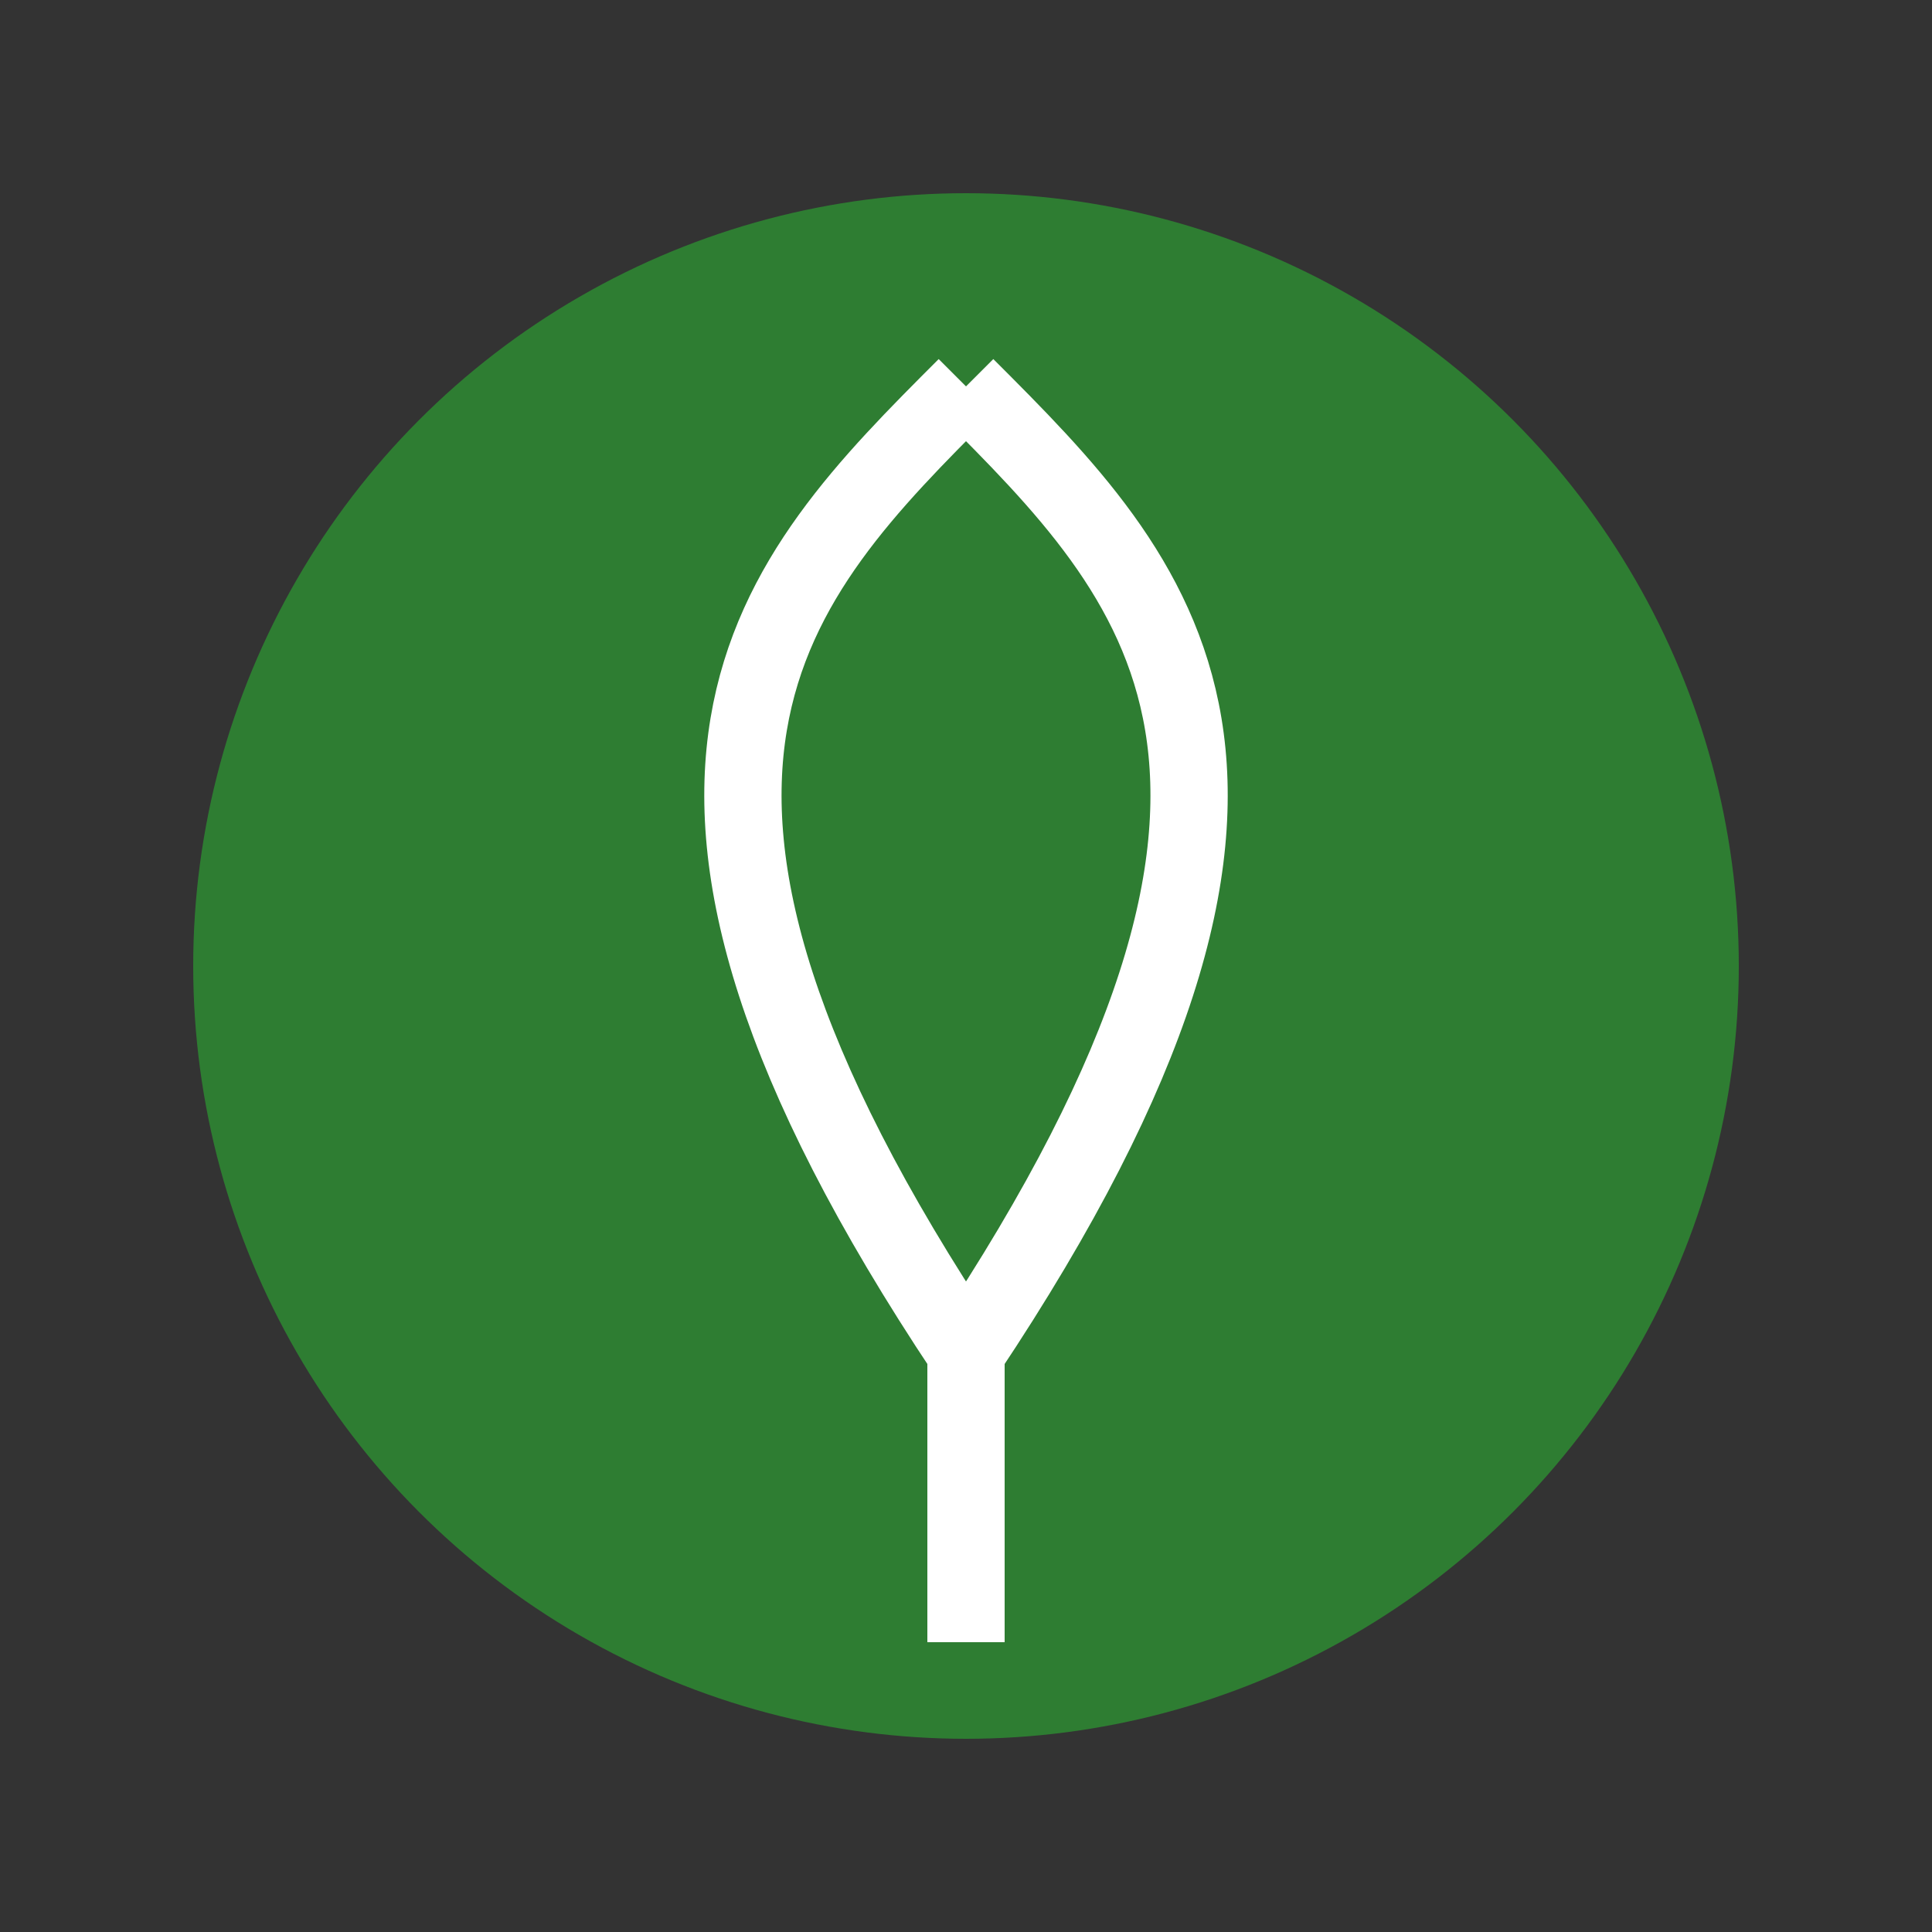 <svg xmlns="http://www.w3.org/2000/svg" viewBox="0 0 100 100">
  <rect x="0" y="0" width="100" height="100" fill="#333333" stroke="none"/>
  <circle cx="50" cy="50" r="40" fill="#2e7d32" />
  <path d="M50 20 C 60 30, 70 40, 50 70" stroke="#fff" stroke-width="4" fill="none" />
  <path d="M50 20 C 40 30, 30 40, 50 70" stroke="#fff" stroke-width="4" fill="none" />
  <path d="M50 70 L 50 85" stroke="#fff" stroke-width="4" fill="none" />
</svg>